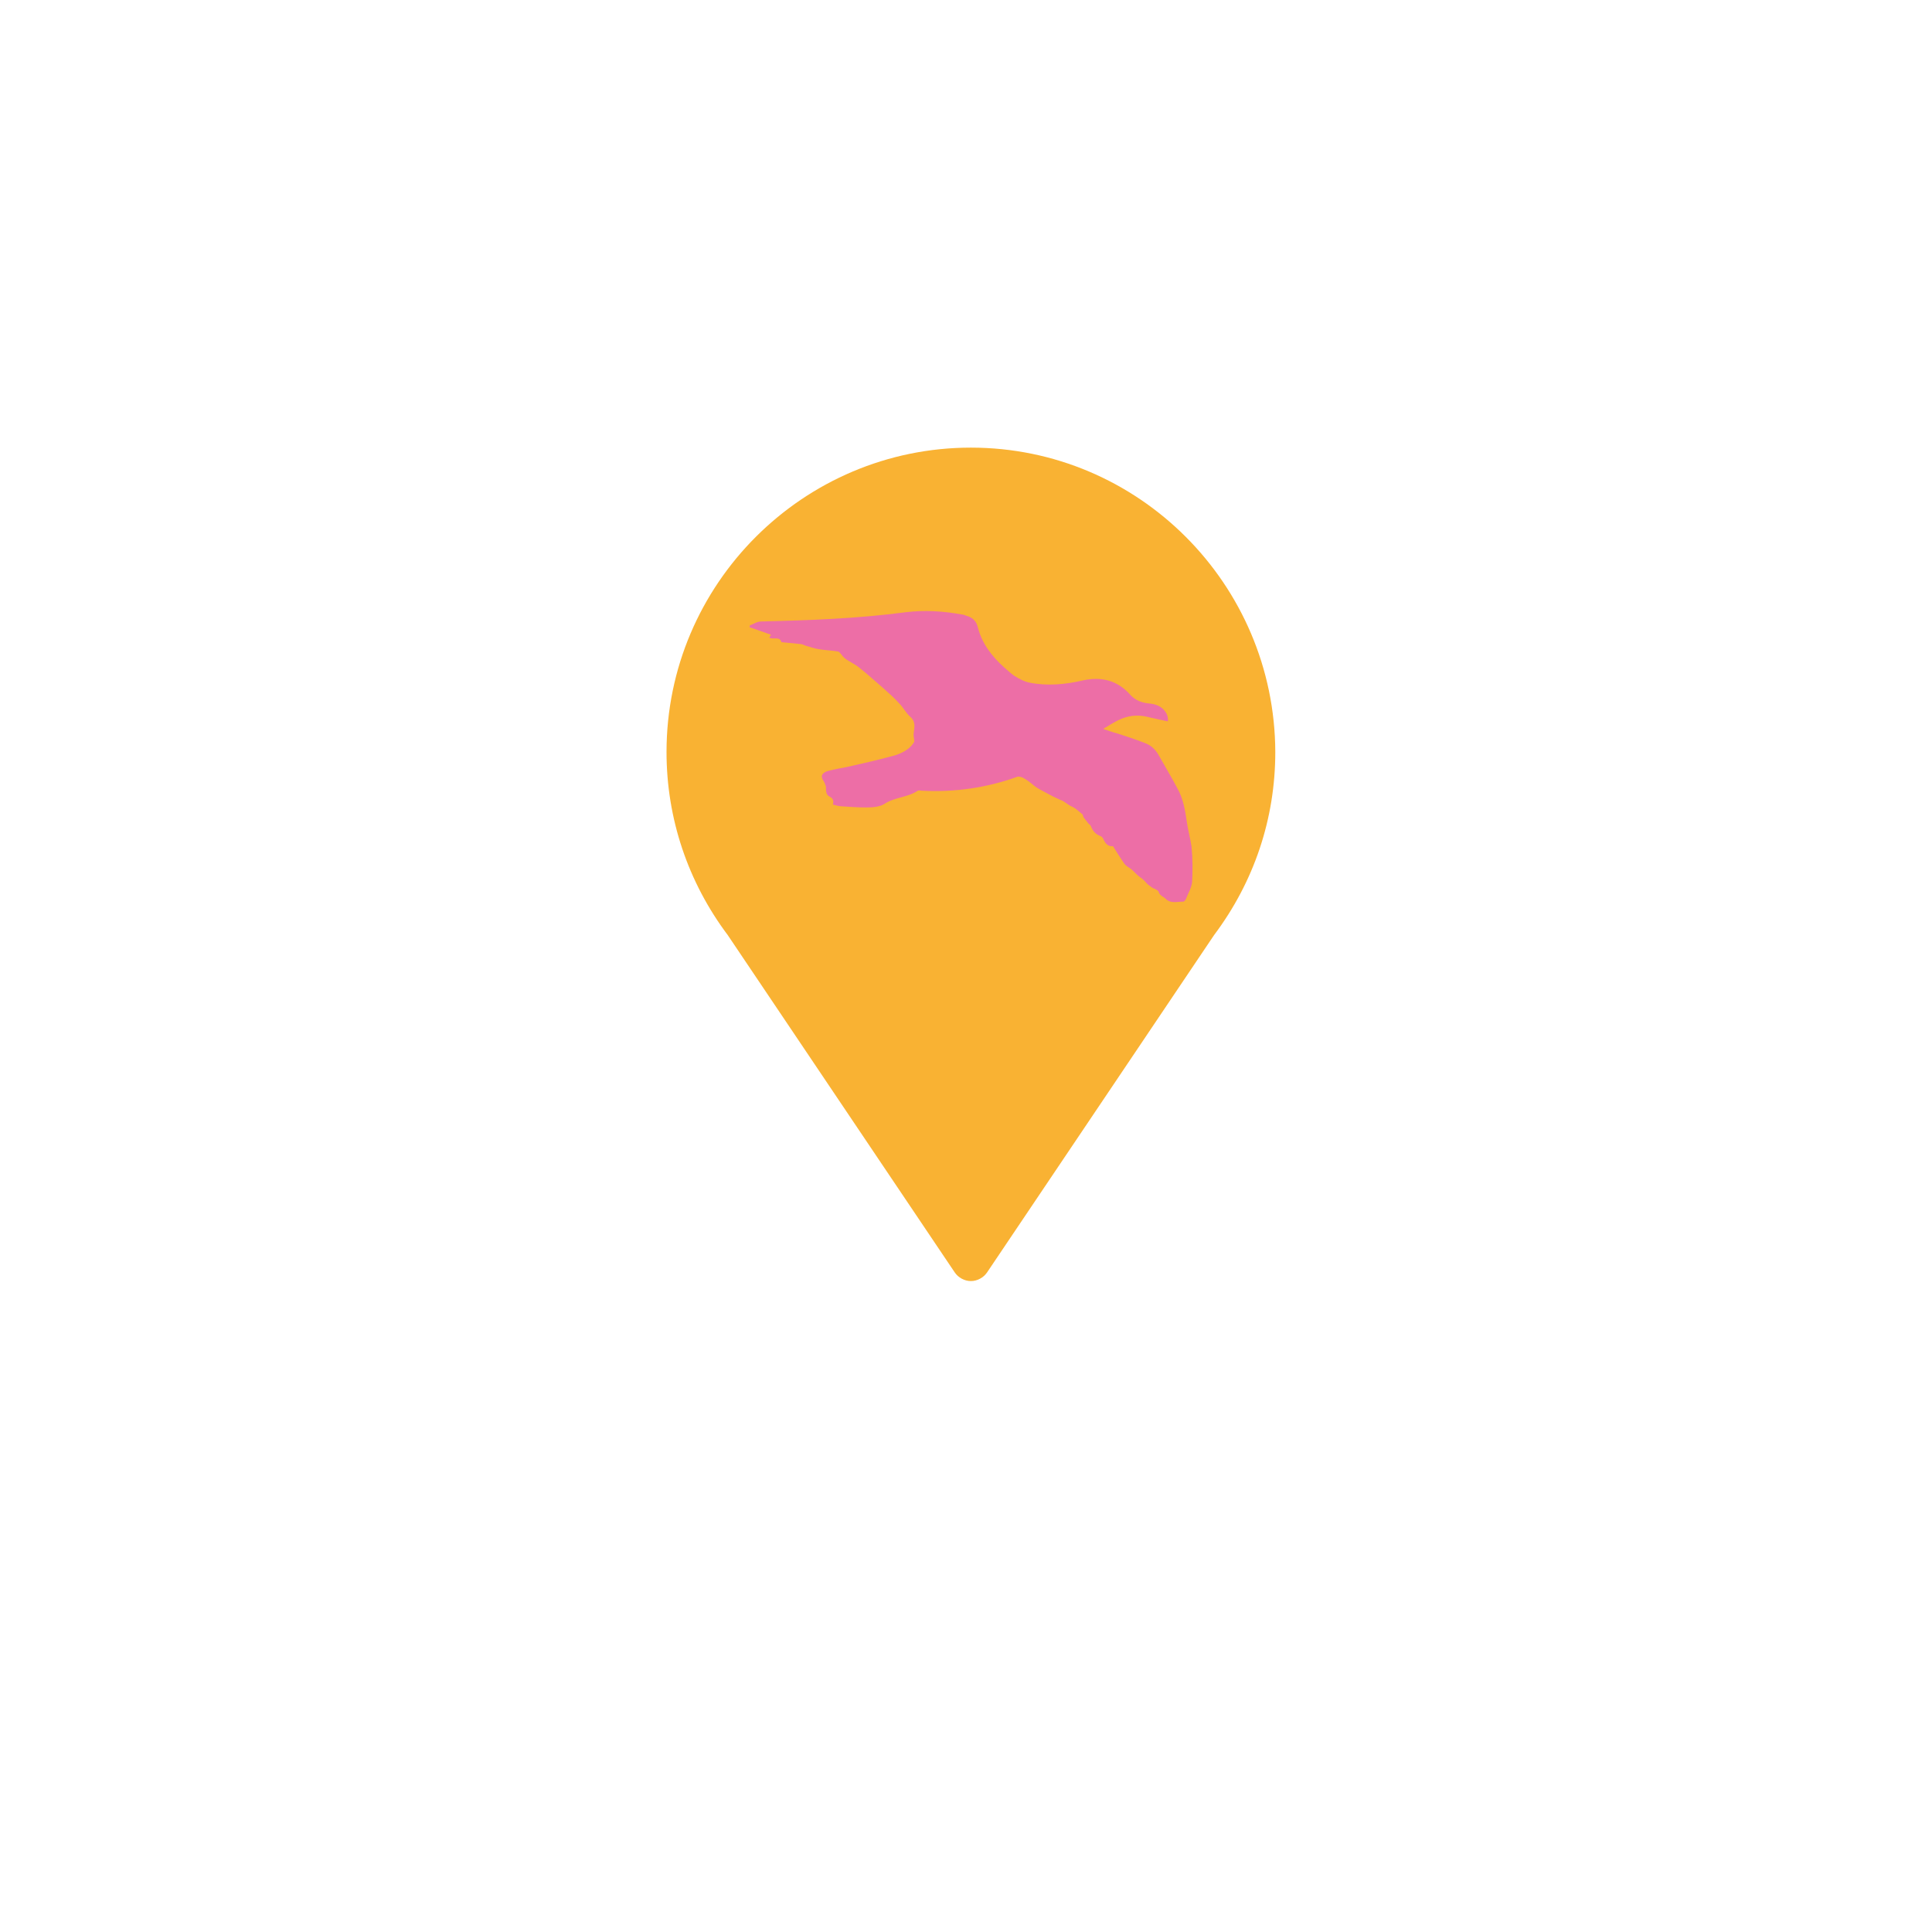 <?xml version="1.0" encoding="utf-8"?>
<!-- Generator: Adobe Illustrator 18.1.1, SVG Export Plug-In . SVG Version: 6.00 Build 0)  -->
<svg version="1.1" id="Layer_1" xmlns="http://www.w3.org/2000/svg" xmlns:xlink="http://www.w3.org/1999/xlink" x="0px" y="0px"
	 viewBox="0 0 334.5 334.5" enable-background="new 0 0 334.5 334.5" xml:space="preserve">
<path fill="#F9B233" d="M168.1,77.5c-29,0-52.7,23.6-52.7,52.7c0,11.5,3.7,22.5,10.6,31.7l39.3,58.4c0.6,0.9,1.7,1.5,2.8,1.5
	s2.2-0.6,2.8-1.5l39.3-58.4c6.9-9.2,10.6-20.1,10.6-31.7C220.7,101.1,197.1,77.5,168.1,77.5z"/>
<path fill="#ED6EA6" d="M133.2,110.4c0.1-0.2,0.2-0.4,0.3-0.5c-1.2-0.4-2.5-0.9-3.7-1.3c0-0.1,0-0.2,0-0.3c0.7-0.3,1.3-0.7,2-0.7
	c8.3-0.2,16.7-0.5,25-1.6c3.3-0.4,6.5-0.2,9.8,0.4c0.2,0,0.4,0.1,0.7,0.2c1,0.3,1.7,0.8,2,2c0.7,2.8,2.4,5,4.5,6.9
	c0.6,0.5,1.2,1.1,1.8,1.5c0.8,0.5,1.7,1,2.7,1.2c3.1,0.6,6.2,0.3,9.2-0.4c3.2-0.7,6,0,8.2,2.5c0.9,1,2.1,1.4,3.3,1.5
	c1,0.1,1.9,0.4,2.6,1.2c0.4,0.5,0.7,1.1,0.6,1.9c-1.3-0.3-2.4-0.5-3.6-0.8c-1.7-0.4-3.4-0.2-5,0.6c-0.8,0.4-1.6,0.9-2.6,1.5
	c0.9,0.3,1.7,0.6,2.5,0.8c1.5,0.5,3.1,1,4.6,1.6c1.2,0.4,2,1.2,2.6,2.3c1,1.8,2.1,3.6,3.1,5.5c1.1,1.9,1.4,4,1.7,6
	c0.2,1.4,0.6,2.8,0.8,4.2c0.2,2,0.2,4.1,0.1,6.1c-0.1,1-0.7,2-1.1,3c-0.1,0.2-0.3,0.4-0.4,0.4c-1.1,0-2.2,0.4-3.1-0.5
	c-0.4-0.4-1-0.5-1.2-1.2c-0.1-0.3-0.7-0.5-1.1-0.7c-0.3-0.2-0.5-0.4-0.8-0.6c-0.3-0.3-0.6-0.7-1-1c-0.6-0.4-1.1-0.9-1.6-1.4
	c-0.5-0.5-1.2-0.7-1.6-1.4c-0.6-0.9-1.2-1.8-1.8-2.8c-0.7,0.1-1.3-0.3-1.7-1.3c-0.1-0.2-0.3-0.4-0.6-0.5c-0.7-0.3-1.2-0.8-1.5-1.6
	c-0.1-0.3-0.4-0.4-0.6-0.7c-0.2-0.3-0.5-0.6-0.7-0.9c-0.1-0.2-0.1-0.5-0.3-0.6c-0.5-0.4-1-0.9-1.6-1.2c-0.8-0.3-1.4-1-2.1-1.2
	c-0.9-0.4-1.7-0.8-2.6-1.3c-0.7-0.4-1.4-0.7-2-1.2c-0.6-0.5-1.2-1-2-1.4c-0.3-0.1-0.7-0.2-0.9-0.1c-5.3,1.9-10.8,2.7-16.5,2.4
	c-0.2,0-0.5-0.1-0.7,0c-1.8,1.2-4,1.1-5.8,2.3c-0.8,0.5-2,0.6-3.1,0.6c-1.4,0-2.9-0.1-4.3-0.2c-0.5,0-1-0.2-1.5-0.3
	c0.2-0.7,0-1.1-0.6-1.4c-0.6-0.3-0.6-1-0.6-1.7c0-0.2-0.2-0.4-0.2-0.6c-0.2-0.4-0.6-0.9-0.5-1.3c0.1-0.4,0.6-0.7,1-0.8
	c1.1-0.3,2.2-0.5,3.3-0.7c2.7-0.6,5.3-1.2,7.9-1.9c2-0.5,3.3-1.5,3.8-2.5c0-0.5-0.2-1-0.1-1.5c0.1-1,0.4-1.9-0.6-2.8
	c-0.7-0.6-1.2-1.6-1.9-2.3c-0.8-0.9-1.7-1.7-2.6-2.5c-1.4-1.2-2.8-2.5-4.2-3.6c-0.8-0.7-1.8-1.1-2.6-1.7c-0.4-0.3-0.6-0.7-0.9-1
	c-0.1-0.1-0.2-0.2-0.3-0.2c-1.1-0.2-2.2-0.2-3.3-0.4c-0.8-0.1-1.5-0.4-2.3-0.6c-0.3-0.1-0.6-0.3-1-0.3c-1-0.1-2-0.2-3-0.3
	c-0.1,0-0.2,0-0.2,0C135,110.1,133.9,110.8,133.2,110.4z"/>
</svg>
